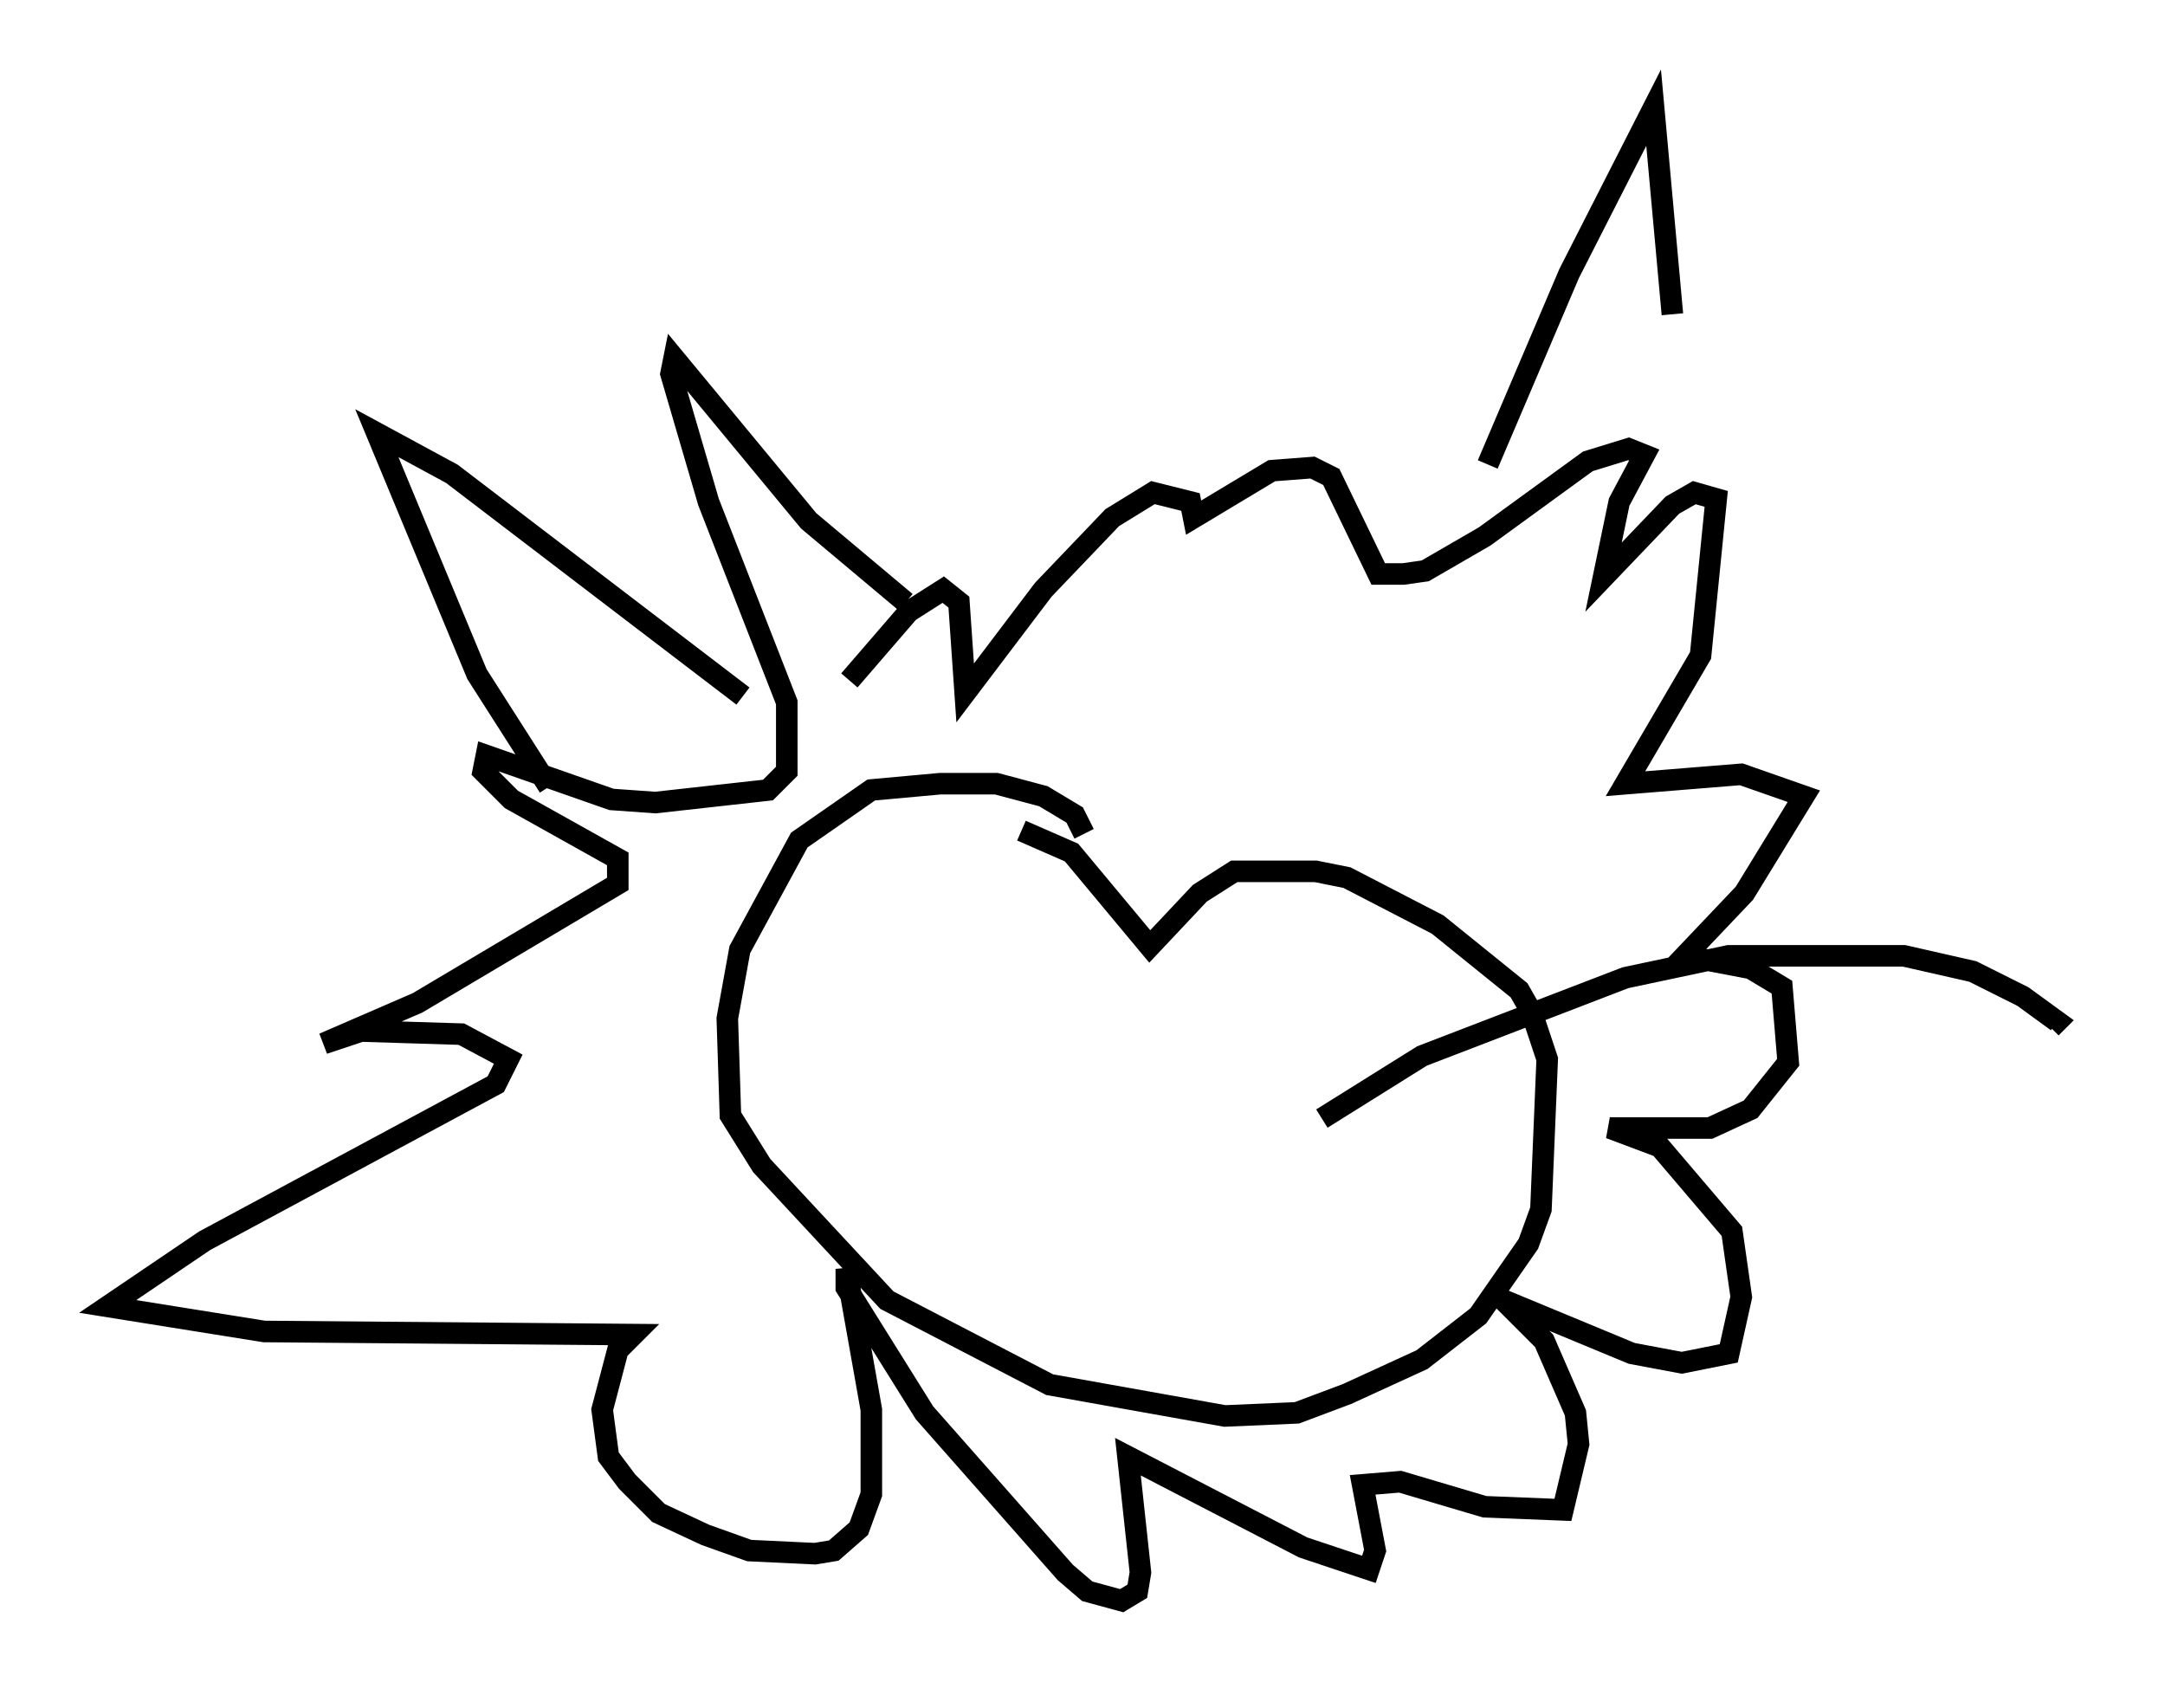 <?xml version="1.0" encoding="utf-8" ?>
<svg baseProfile="full" height="79.285" version="1.1" width="100.491" xmlns="http://www.w3.org/2000/svg" xmlns:ev="http://www.w3.org/2001/xml-events" xmlns:xlink="http://www.w3.org/1999/xlink"><defs /><rect fill="white" height="79.285" width="100.491" x="0" y="0" /><path d="M47.123, 30.855 m-5.084, -2.905 l-4.503, -3.777 -6.246, -7.553 l-0.145, 0.726 1.743, 5.955 l3.631, 9.296 0.0, 3.196 l-0.872, 0.872 -5.229, 0.581 l-2.034, -0.145 -5.81, -2.034 l-0.145, 0.726 1.307, 1.307 l4.939, 2.76 0.0, 1.162 l-9.296, 5.52 -4.358, 1.888 l1.743, -0.581 4.648, 0.145 l2.179, 1.162 -0.581, 1.162 l-13.508, 7.263 -4.503, 3.05 l7.263, 1.162 17.14, 0.145 l-0.726, 0.726 -0.726, 2.76 l0.291, 2.179 0.872, 1.162 l1.453, 1.453 2.179, 1.017 l2.034, 0.726 3.05, 0.145 l0.872, -0.145 1.162, -1.017 l0.581, -1.598 0.0, -3.922 l-1.162, -6.536 0.0, 0.872 l3.631, 5.81 6.536, 7.408 l1.017, 0.872 1.598, 0.436 l0.726, -0.436 0.145, -0.872 l-0.581, -5.374 8.134, 4.212 l3.05, 1.017 0.291, -0.872 l-0.581, -3.05 1.743, -0.145 l3.922, 1.162 3.631, 0.145 l0.726, -3.05 -0.145, -1.453 l-1.453, -3.341 -1.888, -1.888 l5.955, 2.469 2.324, 0.436 l2.179, -0.436 0.581, -2.615 l-0.436, -3.05 -3.341, -3.922 l-2.324, -0.872 4.648, 0.0 l1.888, -0.872 1.743, -2.179 l-0.291, -3.486 -1.453, -0.872 l-3.05, -0.581 2.76, -2.905 l2.76, -4.503 -2.905, -1.017 l-5.374, 0.436 3.486, -5.955 l0.726, -7.263 -1.017, -0.291 l-1.017, 0.581 -3.196, 3.341 l0.726, -3.486 1.162, -2.179 l-0.726, -0.291 -1.888, 0.581 l-4.793, 3.486 -2.76, 1.598 l-1.017, 0.145 -1.162, 0.0 l-2.179, -4.503 -0.872, -0.436 l-1.888, 0.145 -3.631, 2.179 l-0.145, -0.726 -1.743, -0.436 l-1.888, 1.162 -3.196, 3.341 l-3.631, 4.793 -0.291, -4.212 l-0.726, -0.581 -1.598, 1.017 l-2.76, 3.196 m-13.944, 4.939 l-3.341, -5.229 -4.648, -11.184 l3.486, 1.888 13.508, 10.313 m34.57, -10.749 l3.777, -8.86 3.922, -7.698 l0.872, 9.587 m-27.307, 24.112 l-0.436, -0.872 -1.453, -0.872 l-2.179, -0.581 -2.615, 0.0 l-3.196, 0.291 -3.341, 2.324 l-2.76, 5.084 -0.581, 3.196 l0.145, 4.503 1.453, 2.324 l5.81, 6.246 7.553, 3.922 l8.134, 1.453 3.341, -0.145 l2.324, -0.872 3.486, -1.598 l2.615, -2.034 2.324, -3.341 l0.581, -1.598 0.291, -6.972 l-0.726, -2.179 -0.581, -1.017 l-3.777, -3.05 -4.212, -2.179 l-1.453, -0.291 -3.777, 0.0 l-1.598, 1.017 -2.324, 2.469 l-3.631, -4.358 -2.324, -1.017 m13.944, 13.363 l4.648, -2.905 9.441, -3.631 l4.793, -1.017 8.134, 0.0 l3.196, 0.726 2.324, 1.162 l1.598, 1.162 -0.291, 0.291 " fill="none" stroke="black" stroke-width="1" /></svg>